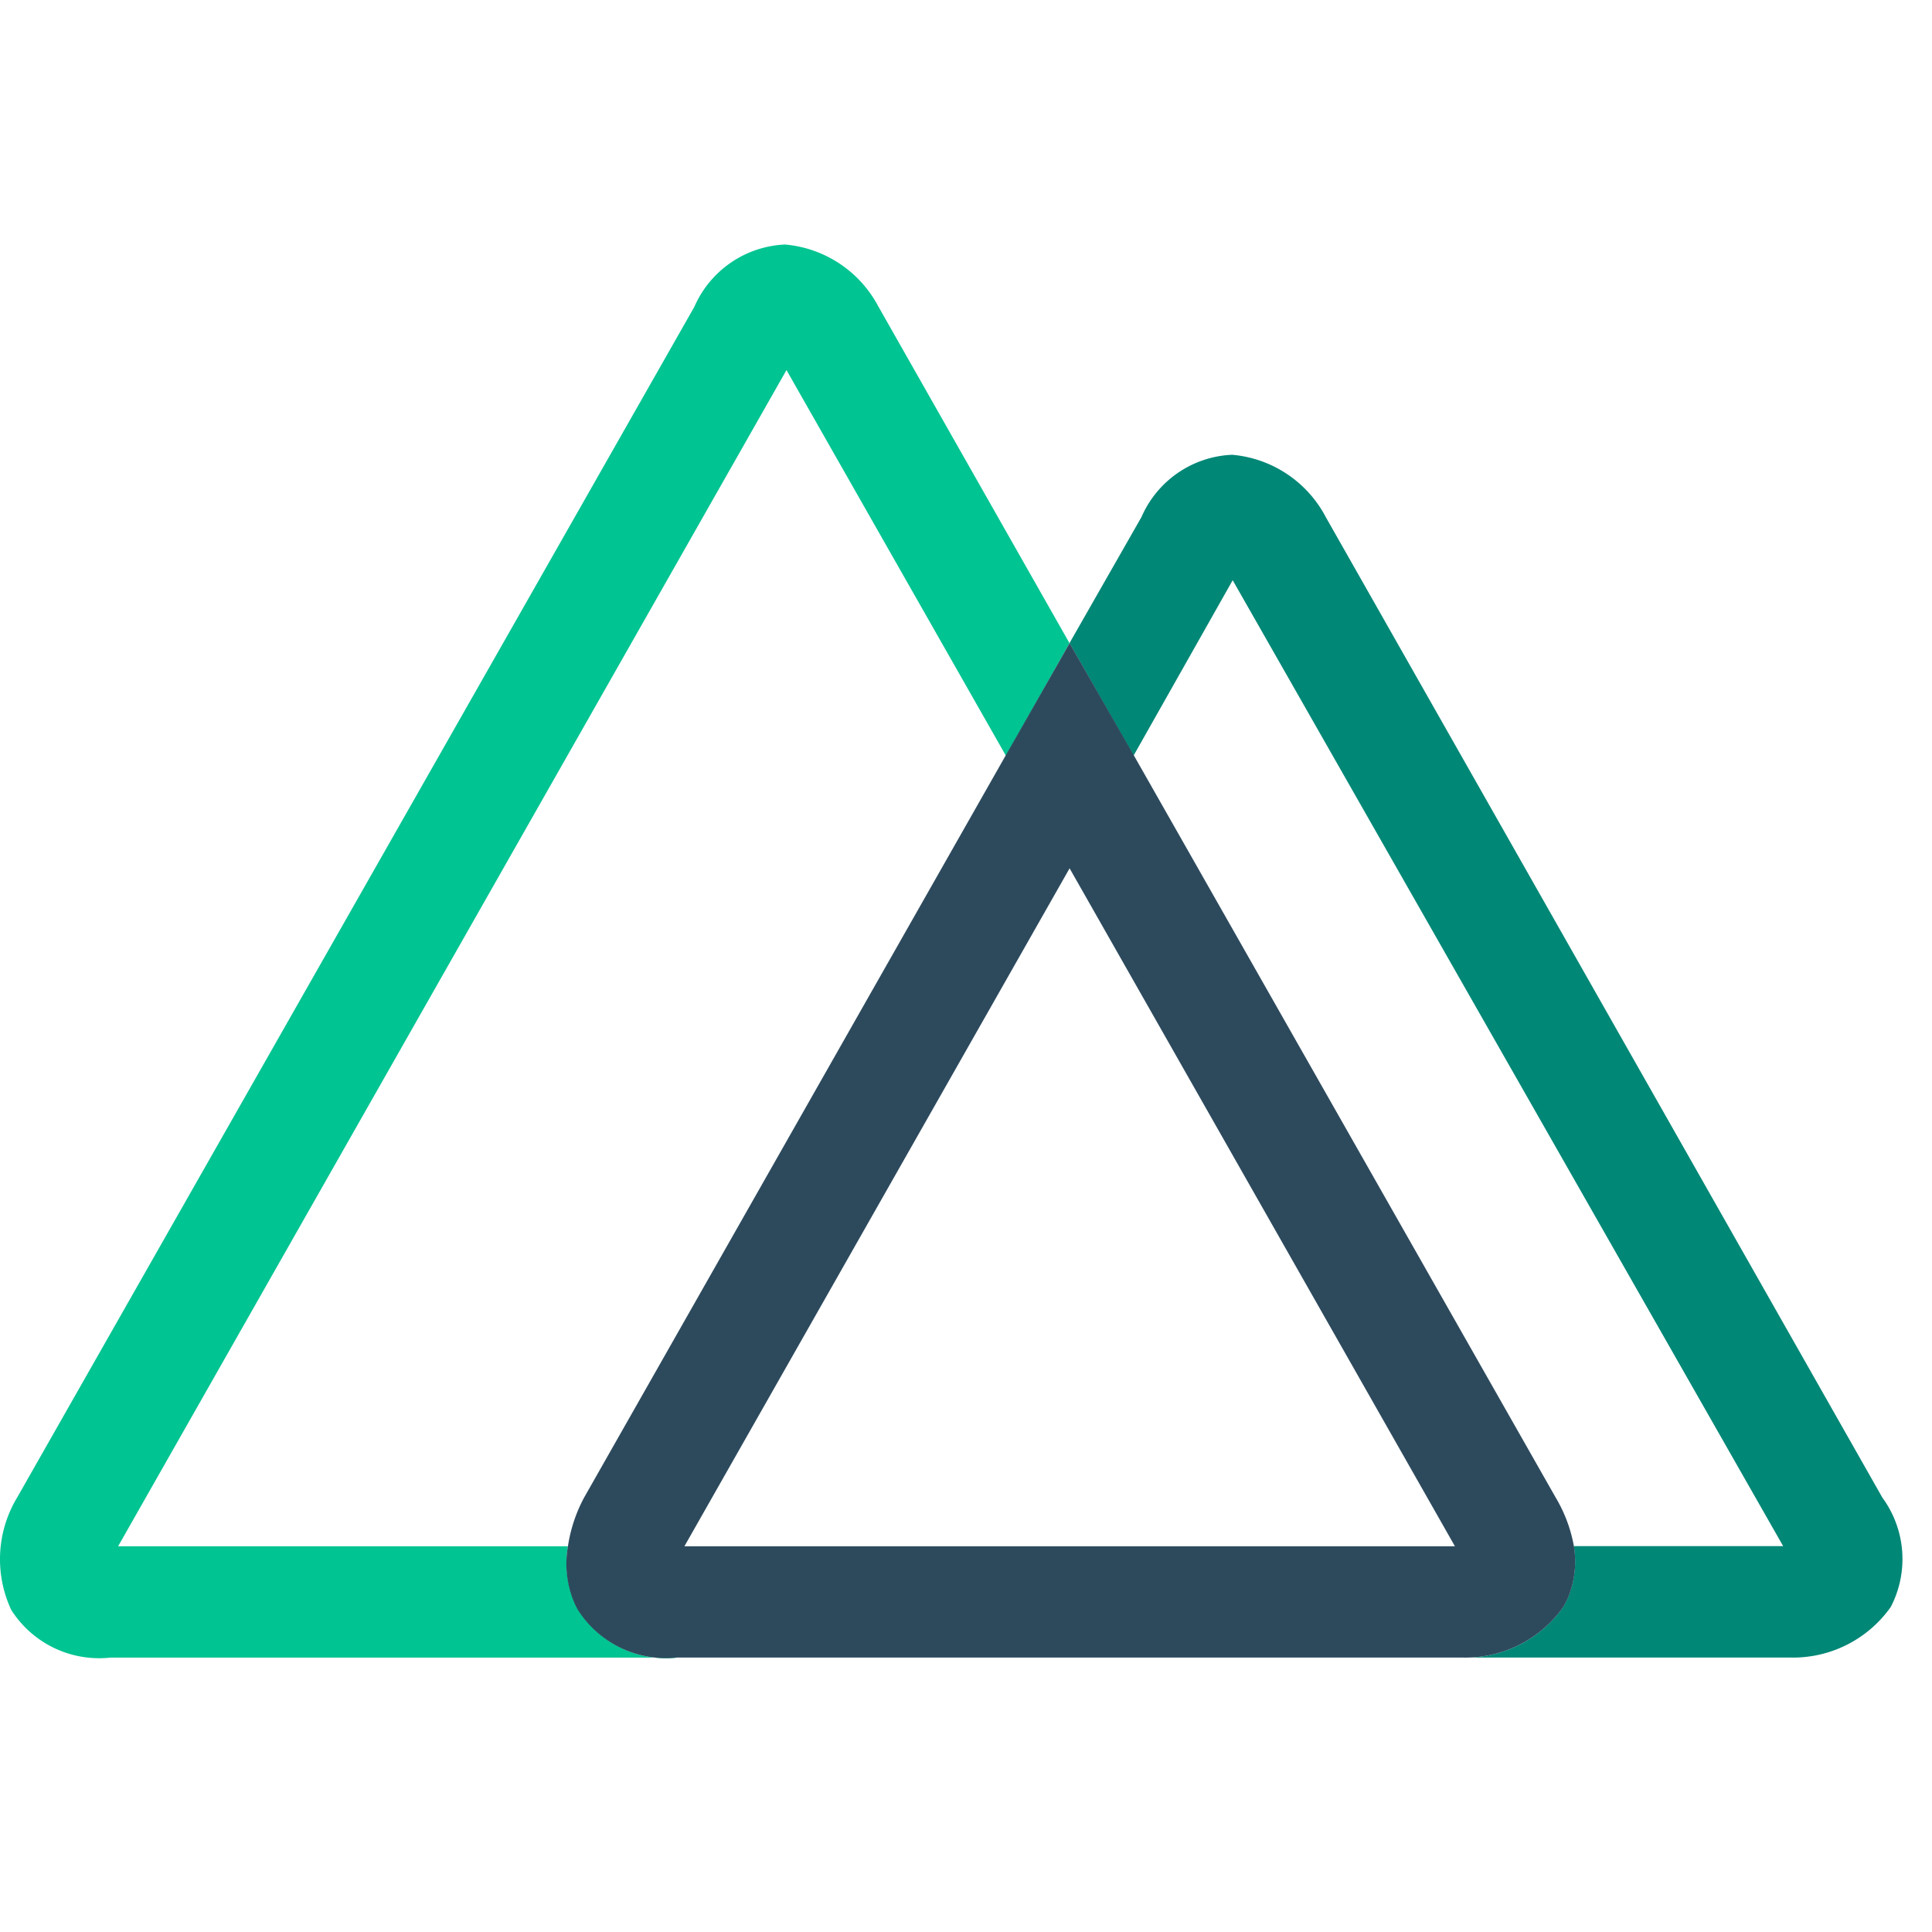 <?xml version="1.0" encoding="UTF-8" standalone="no"?>
<svg
   xmlns:dc="http://purl.org/dc/elements/1.1/"
   xmlns:cc="http://creativecommons.org/ns#"
   xmlns:rdf="http://www.w3.org/1999/02/22-rdf-syntax-ns#"
   xmlns:svg="http://www.w3.org/2000/svg"
   xmlns="http://www.w3.org/2000/svg"
   xmlns:sodipodi="http://sodipodi.sourceforge.net/DTD/sodipodi-0.dtd"
   xmlns:inkscape="http://www.inkscape.org/namespaces/inkscape"
   viewBox="0 0 65 65"
   version="1.1"
   id="svg22"
   sodipodi:docname="nuxtjs-icon.svg"
   width="630" height="630"
   inkscape:version="0.92.4 (5da689c313, 2019-01-14)">
  <sodipodi:namedview
     pagecolor="#ffffff"
     bordercolor="#666666"
     borderopacity="1"
     objecttolerance="10"
     gridtolerance="10"
     guidetolerance="10"
     inkscape:pageopacity="0"
     inkscape:pageshadow="2"
     inkscape:window-width="1920"
     inkscape:window-height="1001"
     id="namedview24"
     showgrid="false"
     inkscape:zoom="4.3626521"
     inkscape:cx="30.795554"
     inkscape:cy="18.7365"
     inkscape:window-x="-9"
     inkscape:window-y="-9"
     inkscape:window-maximized="1"
     inkscape:current-layer="svg22" />
  <defs
     id="defs4">
    <style
       id="style2">.cls-1{fill:#2c4a5d;}.cls-2{fill:#00c391;}.cls-3{fill:#00c492;}.cls-4{fill:#008776;}.cls-5{fill:#2d4a5d;}</style>
  </defs>
  <title
     id="title6">NuxtJS</title>
  <g
     id="g862"
     transform="matrix(2.538,0,0,2.538,-12.871,-44.132)">
    <path
       style="fill:#00c492;stroke-width:0.5"
       inkscape:connector-curvature="0"
       id="path12"
       d="m 12.738,38.729 a 0.937,0.937 0 0 1 -0.05,-0.102 1.314,1.314 0 0 1 -0.089,-0.741 H 6.637 l 8.86,-15.592 2.909,5.113 0.843,-1.492 -2.536,-4.467 A 1.55,1.55 0 0 0 15.476,20.63 1.378,1.378 0 0 0 14.275,21.457 l -8.976,15.782 a 1.587,1.587 0 0 0 -0.079,1.49 1.381,1.381 0 0 0 1.314,0.633 h 7.518 a 1.378,1.378 0 0 1 -1.314,-0.633 z"
       class="cls-3" />
    <path
       style="fill:#008776;stroke-width:0.5"
       inkscape:connector-curvature="0"
       id="path14"
       d="M 30.023,37.239 22.647,24.245 a 1.554,1.554 0 0 0 -1.243,-0.828 1.374,1.374 0 0 0 -1.201,0.825 l -0.954,1.671 0.849,1.492 1.314,-2.325 7.297,12.804 h -2.775 a 1.243,1.243 0 0 1 -0.058,0.631 0.8,0.8 0 0 1 -0.058,0.129 l -0.024,0.047 a 1.588,1.588 0 0 1 -1.337,0.67 h 4.341 a 1.586,1.586 0 0 0 1.337,-0.67 1.378,1.378 0 0 0 -0.113,-1.453 z"
       class="cls-4" />
    <path
       style="fill:#2d4a5d;stroke-width:0.5"
       inkscape:connector-curvature="0"
       id="path16"
       d="m 25.795,38.692 0.024,-0.047 a 0.8,0.8 0 0 0 0.058,-0.129 1.243,1.243 0 0 0 0.058,-0.631 1.92,1.92 0 0 0 -0.242,-0.646 l -5.589,-9.833 -0.854,-1.492 -0.849,1.492 -5.586,9.833 a 1.991,1.991 0 0 0 -0.215,0.646 1.314,1.314 0 0 0 0.081,0.741 0.928,0.928 0 0 0 0.05,0.102 1.381,1.381 0 0 0 1.314,0.633 H 24.45 a 1.592,1.592 0 0 0 1.345,-0.67 z m -6.545,-9.793 5.108,8.987 H 14.144 Z"
       class="cls-5" />
  </g>
</svg>
